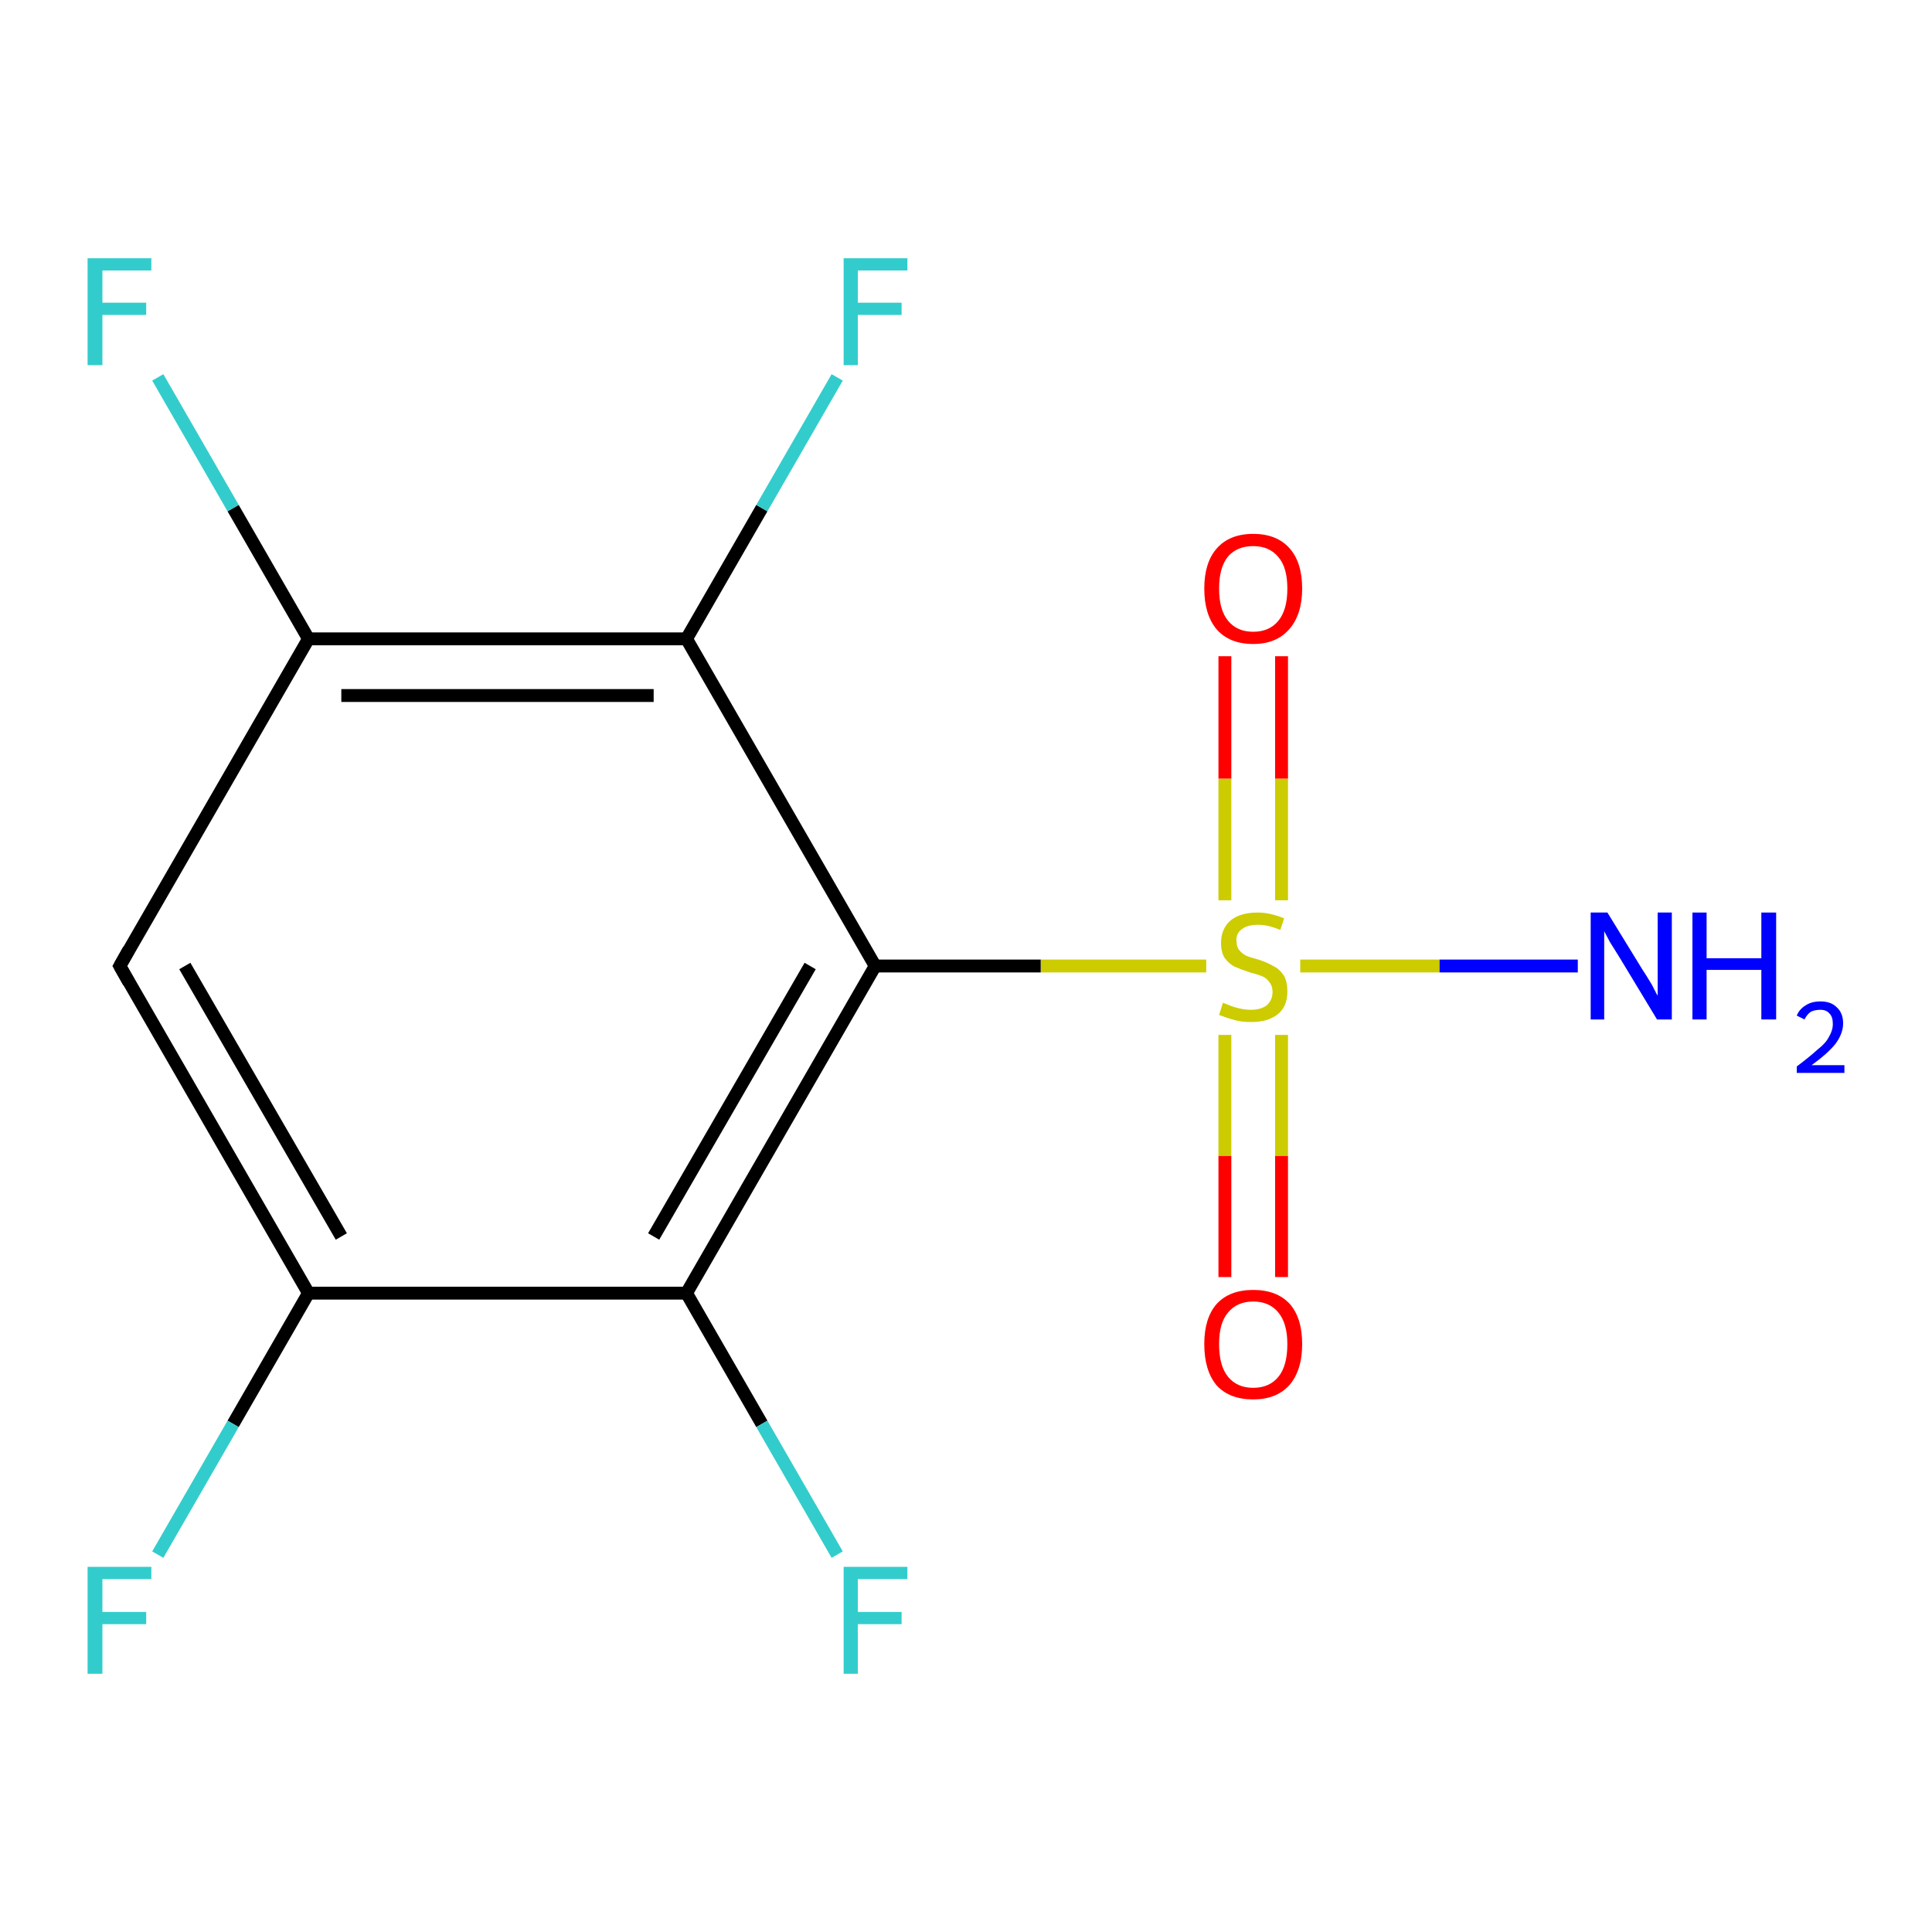 <?xml version='1.0' encoding='iso-8859-1'?>
<svg version='1.1' baseProfile='full'
              xmlns='http://www.w3.org/2000/svg'
                      xmlns:rdkit='http://www.rdkit.org/xml'
                      xmlns:xlink='http://www.w3.org/1999/xlink'
                  xml:space='preserve'
width='300px' height='300px' viewBox='0 0 300 300'>
<!-- END OF HEADER -->
<rect style='opacity:1.0;fill:#FFFFFF;stroke:none' width='300.0' height='300.0' x='0.0' y='0.0'> </rect>
<path class='bond-0 atom-0 atom-1' d='M 245.0,150.0 L 223.5,150.0' style='fill:none;fill-rule:evenodd;stroke:#0000FF;stroke-width:2.0px;stroke-linecap:butt;stroke-linejoin:miter;stroke-opacity:1' />
<path class='bond-0 atom-0 atom-1' d='M 223.5,150.0 L 201.9,150.0' style='fill:none;fill-rule:evenodd;stroke:#CCCC00;stroke-width:2.0px;stroke-linecap:butt;stroke-linejoin:miter;stroke-opacity:1' />
<path class='bond-1 atom-1 atom-2' d='M 190.2,160.7 L 190.2,179.5' style='fill:none;fill-rule:evenodd;stroke:#CCCC00;stroke-width:2.0px;stroke-linecap:butt;stroke-linejoin:miter;stroke-opacity:1' />
<path class='bond-1 atom-1 atom-2' d='M 190.2,179.5 L 190.2,198.3' style='fill:none;fill-rule:evenodd;stroke:#FF0000;stroke-width:2.0px;stroke-linecap:butt;stroke-linejoin:miter;stroke-opacity:1' />
<path class='bond-1 atom-1 atom-2' d='M 199.0,160.7 L 199.0,179.5' style='fill:none;fill-rule:evenodd;stroke:#CCCC00;stroke-width:2.0px;stroke-linecap:butt;stroke-linejoin:miter;stroke-opacity:1' />
<path class='bond-1 atom-1 atom-2' d='M 199.0,179.5 L 199.0,198.3' style='fill:none;fill-rule:evenodd;stroke:#FF0000;stroke-width:2.0px;stroke-linecap:butt;stroke-linejoin:miter;stroke-opacity:1' />
<path class='bond-2 atom-1 atom-3' d='M 199.0,139.8 L 199.0,120.9' style='fill:none;fill-rule:evenodd;stroke:#CCCC00;stroke-width:2.0px;stroke-linecap:butt;stroke-linejoin:miter;stroke-opacity:1' />
<path class='bond-2 atom-1 atom-3' d='M 199.0,120.9 L 199.0,101.9' style='fill:none;fill-rule:evenodd;stroke:#FF0000;stroke-width:2.0px;stroke-linecap:butt;stroke-linejoin:miter;stroke-opacity:1' />
<path class='bond-2 atom-1 atom-3' d='M 190.2,139.8 L 190.2,120.9' style='fill:none;fill-rule:evenodd;stroke:#CCCC00;stroke-width:2.0px;stroke-linecap:butt;stroke-linejoin:miter;stroke-opacity:1' />
<path class='bond-2 atom-1 atom-3' d='M 190.2,120.9 L 190.2,101.9' style='fill:none;fill-rule:evenodd;stroke:#FF0000;stroke-width:2.0px;stroke-linecap:butt;stroke-linejoin:miter;stroke-opacity:1' />
<path class='bond-3 atom-1 atom-4' d='M 187.3,150.0 L 161.6,150.0' style='fill:none;fill-rule:evenodd;stroke:#CCCC00;stroke-width:2.0px;stroke-linecap:butt;stroke-linejoin:miter;stroke-opacity:1' />
<path class='bond-3 atom-1 atom-4' d='M 161.6,150.0 L 135.9,150.0' style='fill:none;fill-rule:evenodd;stroke:#000000;stroke-width:2.0px;stroke-linecap:butt;stroke-linejoin:miter;stroke-opacity:1' />
<path class='bond-4 atom-4 atom-5' d='M 135.9,150.0 L 106.6,200.8' style='fill:none;fill-rule:evenodd;stroke:#000000;stroke-width:2.0px;stroke-linecap:butt;stroke-linejoin:miter;stroke-opacity:1' />
<path class='bond-4 atom-4 atom-5' d='M 125.8,150.0 L 101.5,192.0' style='fill:none;fill-rule:evenodd;stroke:#000000;stroke-width:2.0px;stroke-linecap:butt;stroke-linejoin:miter;stroke-opacity:1' />
<path class='bond-5 atom-5 atom-6' d='M 106.6,200.8 L 118.3,221.1' style='fill:none;fill-rule:evenodd;stroke:#000000;stroke-width:2.0px;stroke-linecap:butt;stroke-linejoin:miter;stroke-opacity:1' />
<path class='bond-5 atom-5 atom-6' d='M 118.3,221.1 L 130.0,241.4' style='fill:none;fill-rule:evenodd;stroke:#33CCCC;stroke-width:2.0px;stroke-linecap:butt;stroke-linejoin:miter;stroke-opacity:1' />
<path class='bond-6 atom-5 atom-7' d='M 106.6,200.8 L 47.9,200.8' style='fill:none;fill-rule:evenodd;stroke:#000000;stroke-width:2.0px;stroke-linecap:butt;stroke-linejoin:miter;stroke-opacity:1' />
<path class='bond-7 atom-7 atom-8' d='M 47.9,200.8 L 36.2,221.1' style='fill:none;fill-rule:evenodd;stroke:#000000;stroke-width:2.0px;stroke-linecap:butt;stroke-linejoin:miter;stroke-opacity:1' />
<path class='bond-7 atom-7 atom-8' d='M 36.2,221.1 L 24.5,241.4' style='fill:none;fill-rule:evenodd;stroke:#33CCCC;stroke-width:2.0px;stroke-linecap:butt;stroke-linejoin:miter;stroke-opacity:1' />
<path class='bond-8 atom-7 atom-9' d='M 47.9,200.8 L 18.6,150.0' style='fill:none;fill-rule:evenodd;stroke:#000000;stroke-width:2.0px;stroke-linecap:butt;stroke-linejoin:miter;stroke-opacity:1' />
<path class='bond-8 atom-7 atom-9' d='M 53.0,192.0 L 28.7,150.0' style='fill:none;fill-rule:evenodd;stroke:#000000;stroke-width:2.0px;stroke-linecap:butt;stroke-linejoin:miter;stroke-opacity:1' />
<path class='bond-9 atom-9 atom-10' d='M 18.6,150.0 L 47.9,99.2' style='fill:none;fill-rule:evenodd;stroke:#000000;stroke-width:2.0px;stroke-linecap:butt;stroke-linejoin:miter;stroke-opacity:1' />
<path class='bond-10 atom-10 atom-11' d='M 47.9,99.2 L 36.2,78.9' style='fill:none;fill-rule:evenodd;stroke:#000000;stroke-width:2.0px;stroke-linecap:butt;stroke-linejoin:miter;stroke-opacity:1' />
<path class='bond-10 atom-10 atom-11' d='M 36.2,78.9 L 24.5,58.6' style='fill:none;fill-rule:evenodd;stroke:#33CCCC;stroke-width:2.0px;stroke-linecap:butt;stroke-linejoin:miter;stroke-opacity:1' />
<path class='bond-11 atom-10 atom-12' d='M 47.9,99.2 L 106.6,99.2' style='fill:none;fill-rule:evenodd;stroke:#000000;stroke-width:2.0px;stroke-linecap:butt;stroke-linejoin:miter;stroke-opacity:1' />
<path class='bond-11 atom-10 atom-12' d='M 53.0,108.0 L 101.5,108.0' style='fill:none;fill-rule:evenodd;stroke:#000000;stroke-width:2.0px;stroke-linecap:butt;stroke-linejoin:miter;stroke-opacity:1' />
<path class='bond-12 atom-12 atom-13' d='M 106.6,99.2 L 118.3,78.9' style='fill:none;fill-rule:evenodd;stroke:#000000;stroke-width:2.0px;stroke-linecap:butt;stroke-linejoin:miter;stroke-opacity:1' />
<path class='bond-12 atom-12 atom-13' d='M 118.3,78.9 L 130.0,58.6' style='fill:none;fill-rule:evenodd;stroke:#33CCCC;stroke-width:2.0px;stroke-linecap:butt;stroke-linejoin:miter;stroke-opacity:1' />
<path class='bond-13 atom-12 atom-4' d='M 106.6,99.2 L 135.9,150.0' style='fill:none;fill-rule:evenodd;stroke:#000000;stroke-width:2.0px;stroke-linecap:butt;stroke-linejoin:miter;stroke-opacity:1' />
<path d='M 20.0,152.5 L 18.6,150.0 L 20.0,147.5' style='fill:none;stroke:#000000;stroke-width:2.0px;stroke-linecap:butt;stroke-linejoin:miter;stroke-opacity:1;' />
<path class='atom-0' d='M 249.6 141.7
L 255.0 150.5
Q 255.6 151.4, 256.5 152.9
Q 257.3 154.5, 257.4 154.6
L 257.4 141.7
L 259.6 141.7
L 259.6 158.3
L 257.3 158.3
L 251.5 148.7
Q 250.8 147.6, 250.0 146.3
Q 249.3 145.0, 249.1 144.6
L 249.1 158.3
L 247.0 158.3
L 247.0 141.7
L 249.6 141.7
' fill='#0000FF'/>
<path class='atom-0' d='M 262.8 141.7
L 265.0 141.7
L 265.0 148.8
L 273.5 148.8
L 273.5 141.7
L 275.8 141.7
L 275.8 158.3
L 273.5 158.3
L 273.5 150.6
L 265.0 150.6
L 265.0 158.3
L 262.8 158.3
L 262.8 141.7
' fill='#0000FF'/>
<path class='atom-0' d='M 279.0 157.7
Q 279.4 156.7, 280.4 156.1
Q 281.3 155.5, 282.7 155.5
Q 284.3 155.5, 285.2 156.4
Q 286.2 157.3, 286.2 158.9
Q 286.2 160.5, 285.0 162.1
Q 283.8 163.6, 281.3 165.4
L 286.4 165.4
L 286.4 166.6
L 279.0 166.6
L 279.0 165.6
Q 281.0 164.1, 282.2 163.0
Q 283.5 162.0, 284.0 161.0
Q 284.6 160.0, 284.6 159.0
Q 284.6 157.9, 284.1 157.4
Q 283.6 156.8, 282.7 156.8
Q 281.8 156.8, 281.2 157.1
Q 280.6 157.5, 280.2 158.3
L 279.0 157.7
' fill='#0000FF'/>
<path class='atom-1' d='M 189.9 155.7
Q 190.1 155.8, 190.9 156.1
Q 191.6 156.4, 192.5 156.6
Q 193.4 156.8, 194.2 156.8
Q 195.8 156.8, 196.7 156.1
Q 197.6 155.3, 197.6 154.0
Q 197.6 153.1, 197.1 152.5
Q 196.7 151.9, 196.0 151.6
Q 195.3 151.3, 194.1 151.0
Q 192.6 150.5, 191.7 150.1
Q 190.9 149.7, 190.2 148.8
Q 189.6 147.9, 189.6 146.4
Q 189.6 144.3, 191.0 143.0
Q 192.5 141.7, 195.3 141.7
Q 197.2 141.7, 199.4 142.6
L 198.8 144.4
Q 196.9 143.6, 195.4 143.6
Q 193.7 143.6, 192.8 144.3
Q 191.9 145.0, 192.0 146.1
Q 192.0 147.0, 192.4 147.5
Q 192.9 148.1, 193.5 148.4
Q 194.2 148.7, 195.4 149.0
Q 196.9 149.5, 197.7 150.0
Q 198.6 150.4, 199.3 151.4
Q 199.9 152.3, 199.9 154.0
Q 199.9 156.3, 198.4 157.5
Q 196.9 158.7, 194.3 158.7
Q 192.8 158.7, 191.7 158.4
Q 190.6 158.1, 189.3 157.6
L 189.9 155.7
' fill='#CCCC00'/>
<path class='atom-2' d='M 187.0 208.7
Q 187.0 204.7, 188.9 202.5
Q 190.9 200.3, 194.6 200.3
Q 198.3 200.3, 200.3 202.5
Q 202.2 204.7, 202.2 208.7
Q 202.2 212.8, 200.2 215.1
Q 198.2 217.3, 194.6 217.3
Q 190.9 217.3, 188.9 215.1
Q 187.0 212.8, 187.0 208.7
M 194.6 215.5
Q 197.1 215.5, 198.5 213.8
Q 199.9 212.1, 199.9 208.7
Q 199.9 205.5, 198.5 203.8
Q 197.1 202.1, 194.6 202.1
Q 192.1 202.1, 190.7 203.8
Q 189.3 205.4, 189.3 208.7
Q 189.3 212.1, 190.7 213.8
Q 192.1 215.5, 194.6 215.5
' fill='#FF0000'/>
<path class='atom-3' d='M 187.0 91.4
Q 187.0 87.4, 188.9 85.2
Q 190.9 82.9, 194.6 82.9
Q 198.3 82.9, 200.3 85.2
Q 202.2 87.4, 202.2 91.4
Q 202.2 95.4, 200.2 97.7
Q 198.2 100.0, 194.6 100.0
Q 190.9 100.0, 188.9 97.7
Q 187.0 95.4, 187.0 91.4
M 194.6 98.1
Q 197.1 98.1, 198.5 96.4
Q 199.9 94.7, 199.9 91.4
Q 199.9 88.1, 198.5 86.5
Q 197.1 84.8, 194.6 84.8
Q 192.1 84.8, 190.7 86.4
Q 189.3 88.1, 189.3 91.4
Q 189.3 94.7, 190.7 96.4
Q 192.1 98.1, 194.6 98.1
' fill='#FF0000'/>
<path class='atom-6' d='M 131.0 243.3
L 140.9 243.3
L 140.9 245.2
L 133.2 245.2
L 133.2 250.3
L 140.0 250.3
L 140.0 252.2
L 133.2 252.2
L 133.2 259.9
L 131.0 259.9
L 131.0 243.3
' fill='#33CCCC'/>
<path class='atom-8' d='M 13.6 243.3
L 23.5 243.3
L 23.5 245.2
L 15.9 245.2
L 15.9 250.3
L 22.7 250.3
L 22.7 252.2
L 15.9 252.2
L 15.9 259.9
L 13.6 259.9
L 13.6 243.3
' fill='#33CCCC'/>
<path class='atom-11' d='M 13.6 40.1
L 23.5 40.1
L 23.5 42.0
L 15.9 42.0
L 15.9 47.0
L 22.7 47.0
L 22.7 48.9
L 15.9 48.9
L 15.9 56.7
L 13.6 56.7
L 13.6 40.1
' fill='#33CCCC'/>
<path class='atom-13' d='M 131.0 40.1
L 140.9 40.1
L 140.9 42.0
L 133.2 42.0
L 133.2 47.0
L 140.0 47.0
L 140.0 48.9
L 133.2 48.9
L 133.2 56.7
L 131.0 56.7
L 131.0 40.1
' fill='#33CCCC'/>
</svg>
